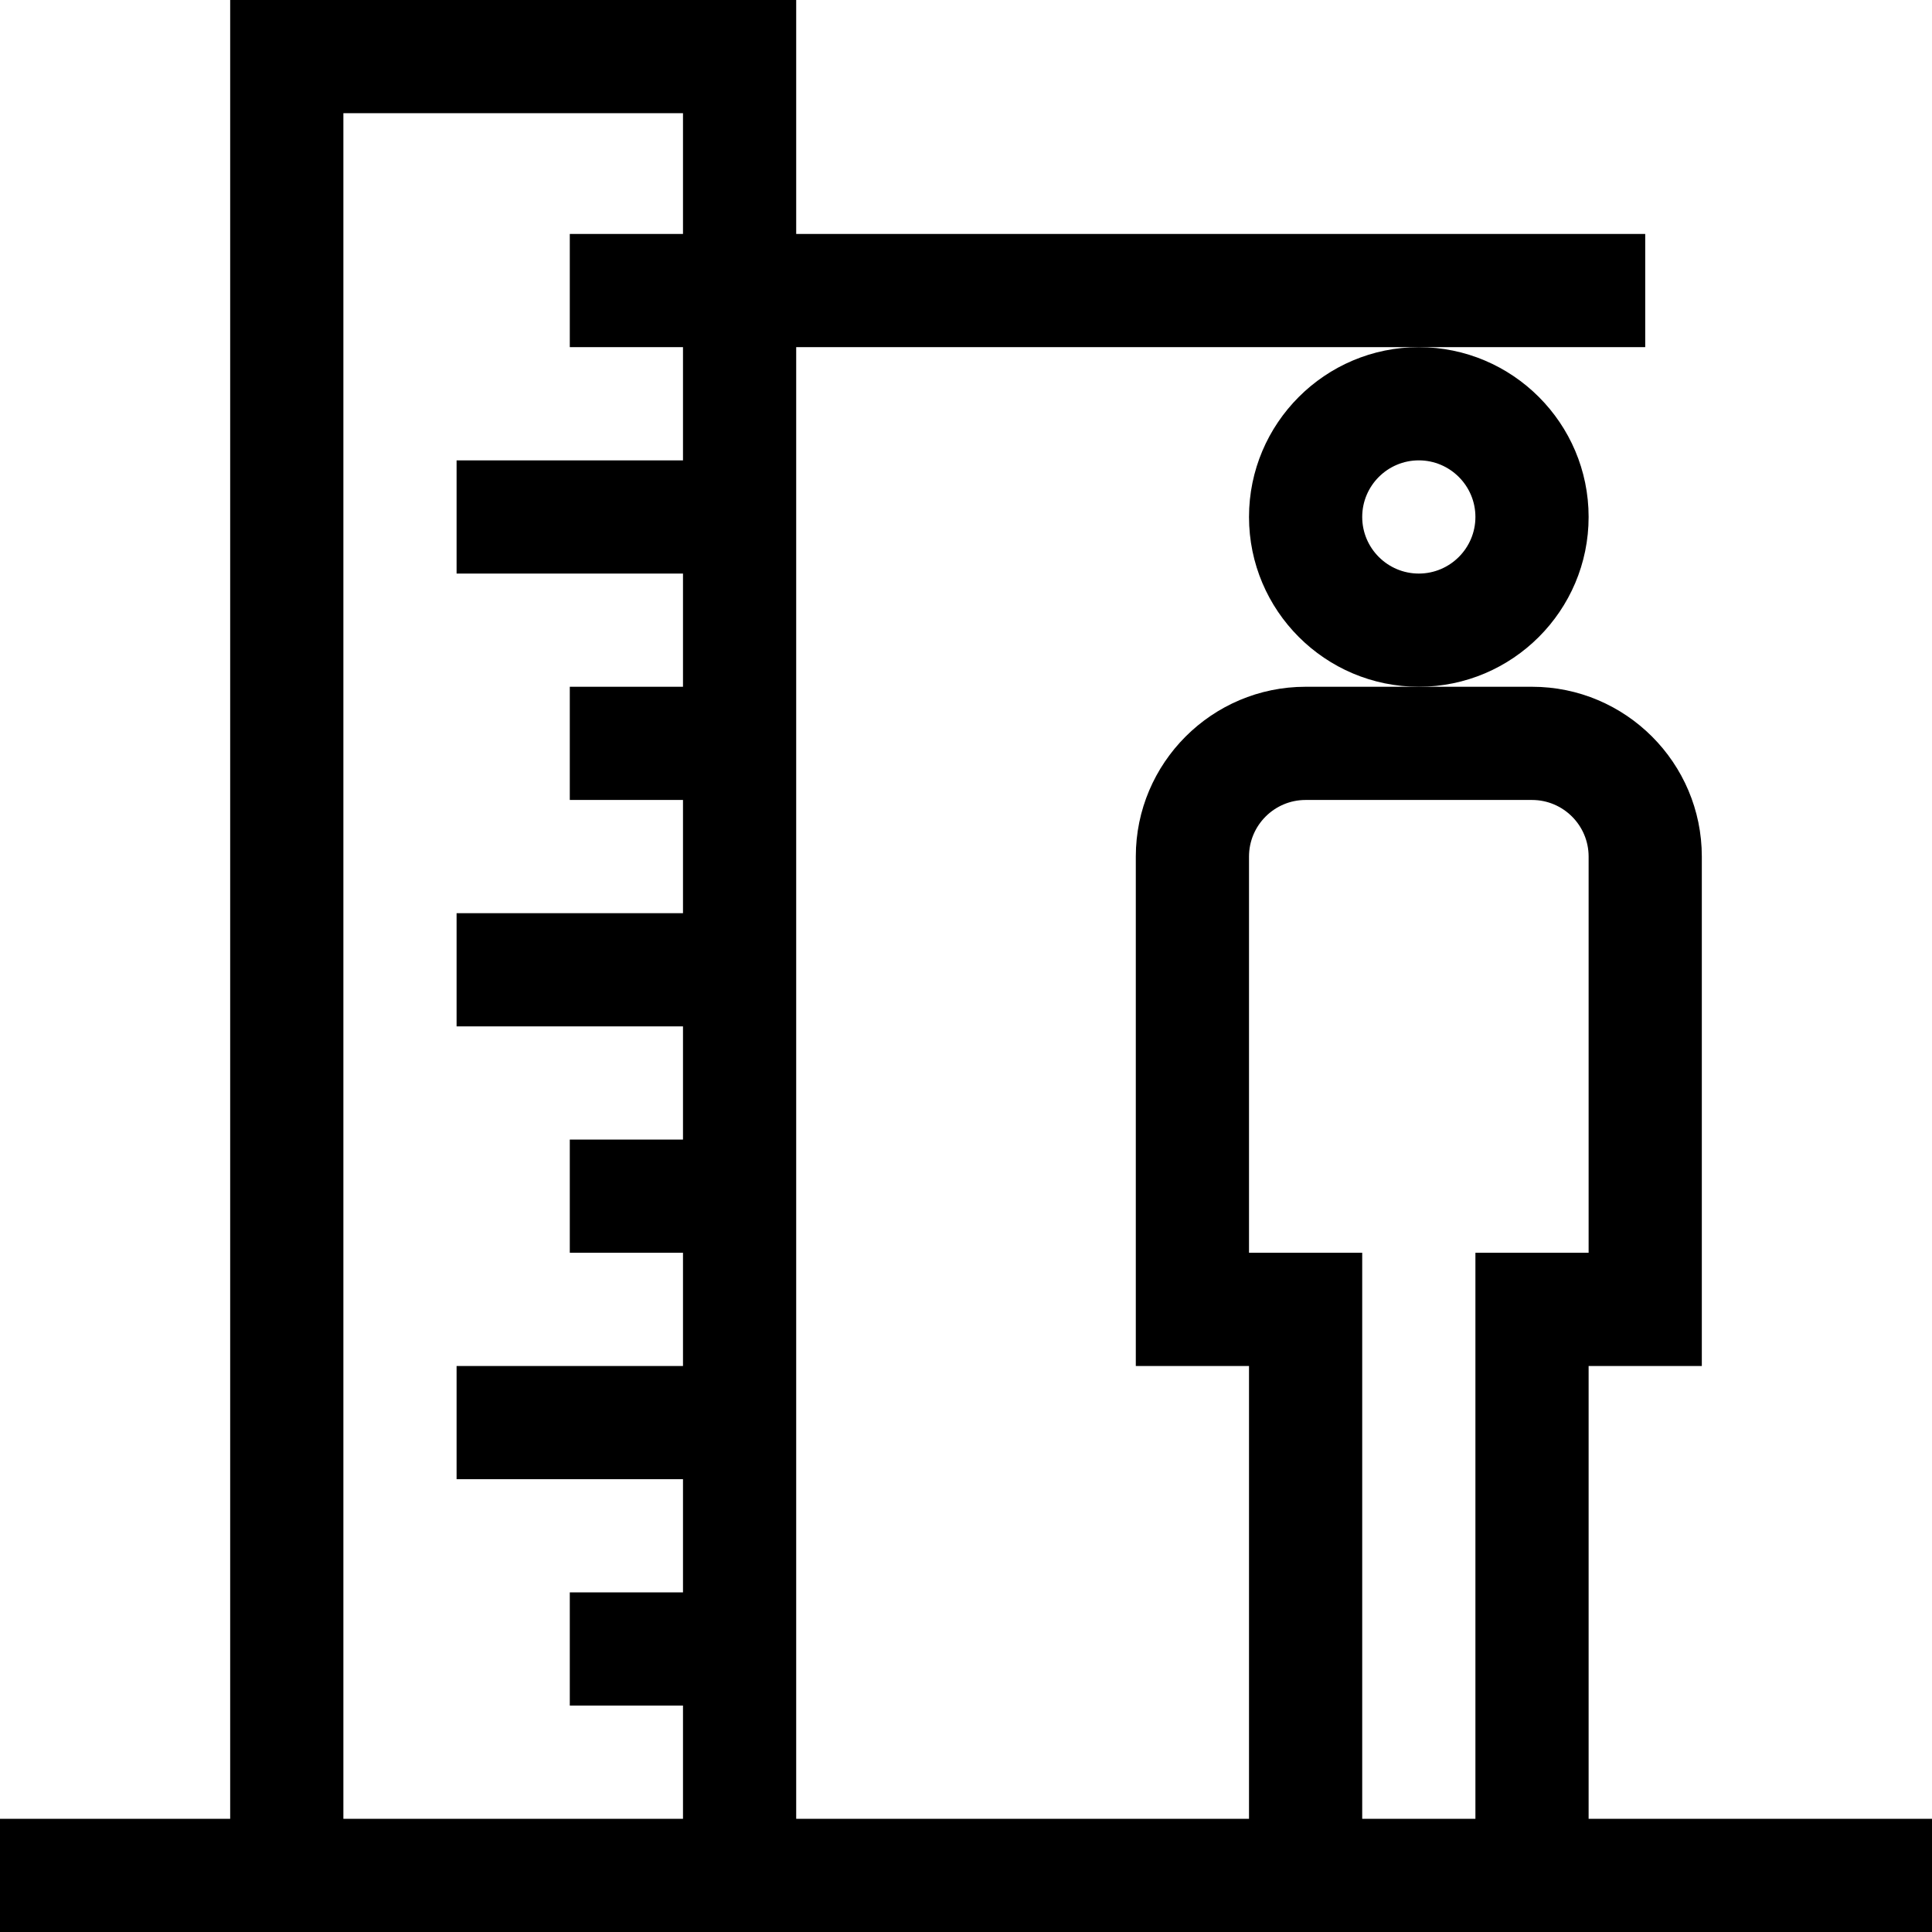 <svg id="Capa_1" enable-background="new 0 0 512 512" height="512" viewBox="0 0 512 512" width="512" xmlns="http://www.w3.org/2000/svg"><g><path d="m331 137c0 24.813 20.187 45 45 45s45-20.187 45-45-20.187-45-45-45-45 20.187-45 45zm45-15c8.271 0 15 6.729 15 15s-6.729 15-15 15-15-6.729-15-15 6.729-15 15-15z"/><path d="m421 482v-120h30v-135c0-24.813-20.187-45-45-45h-60c-24.813 0-45 20.187-45 45v135h30v120h-120v-390h225v-30h-225v-62h-150v482h-61v30h512v-30zm-90-150v-105c0-8.271 6.729-15 15-15h60c8.271 0 15 6.729 15 15v105h-30v150h-30v-150zm-240-302h90v32h-30v30h30v30h-60v30h60v30h-30v30h30v30h-60v30h60v30h-30v30h30v30h-60v30h60v30h-30v30h30v30h-90z"/></g></svg>